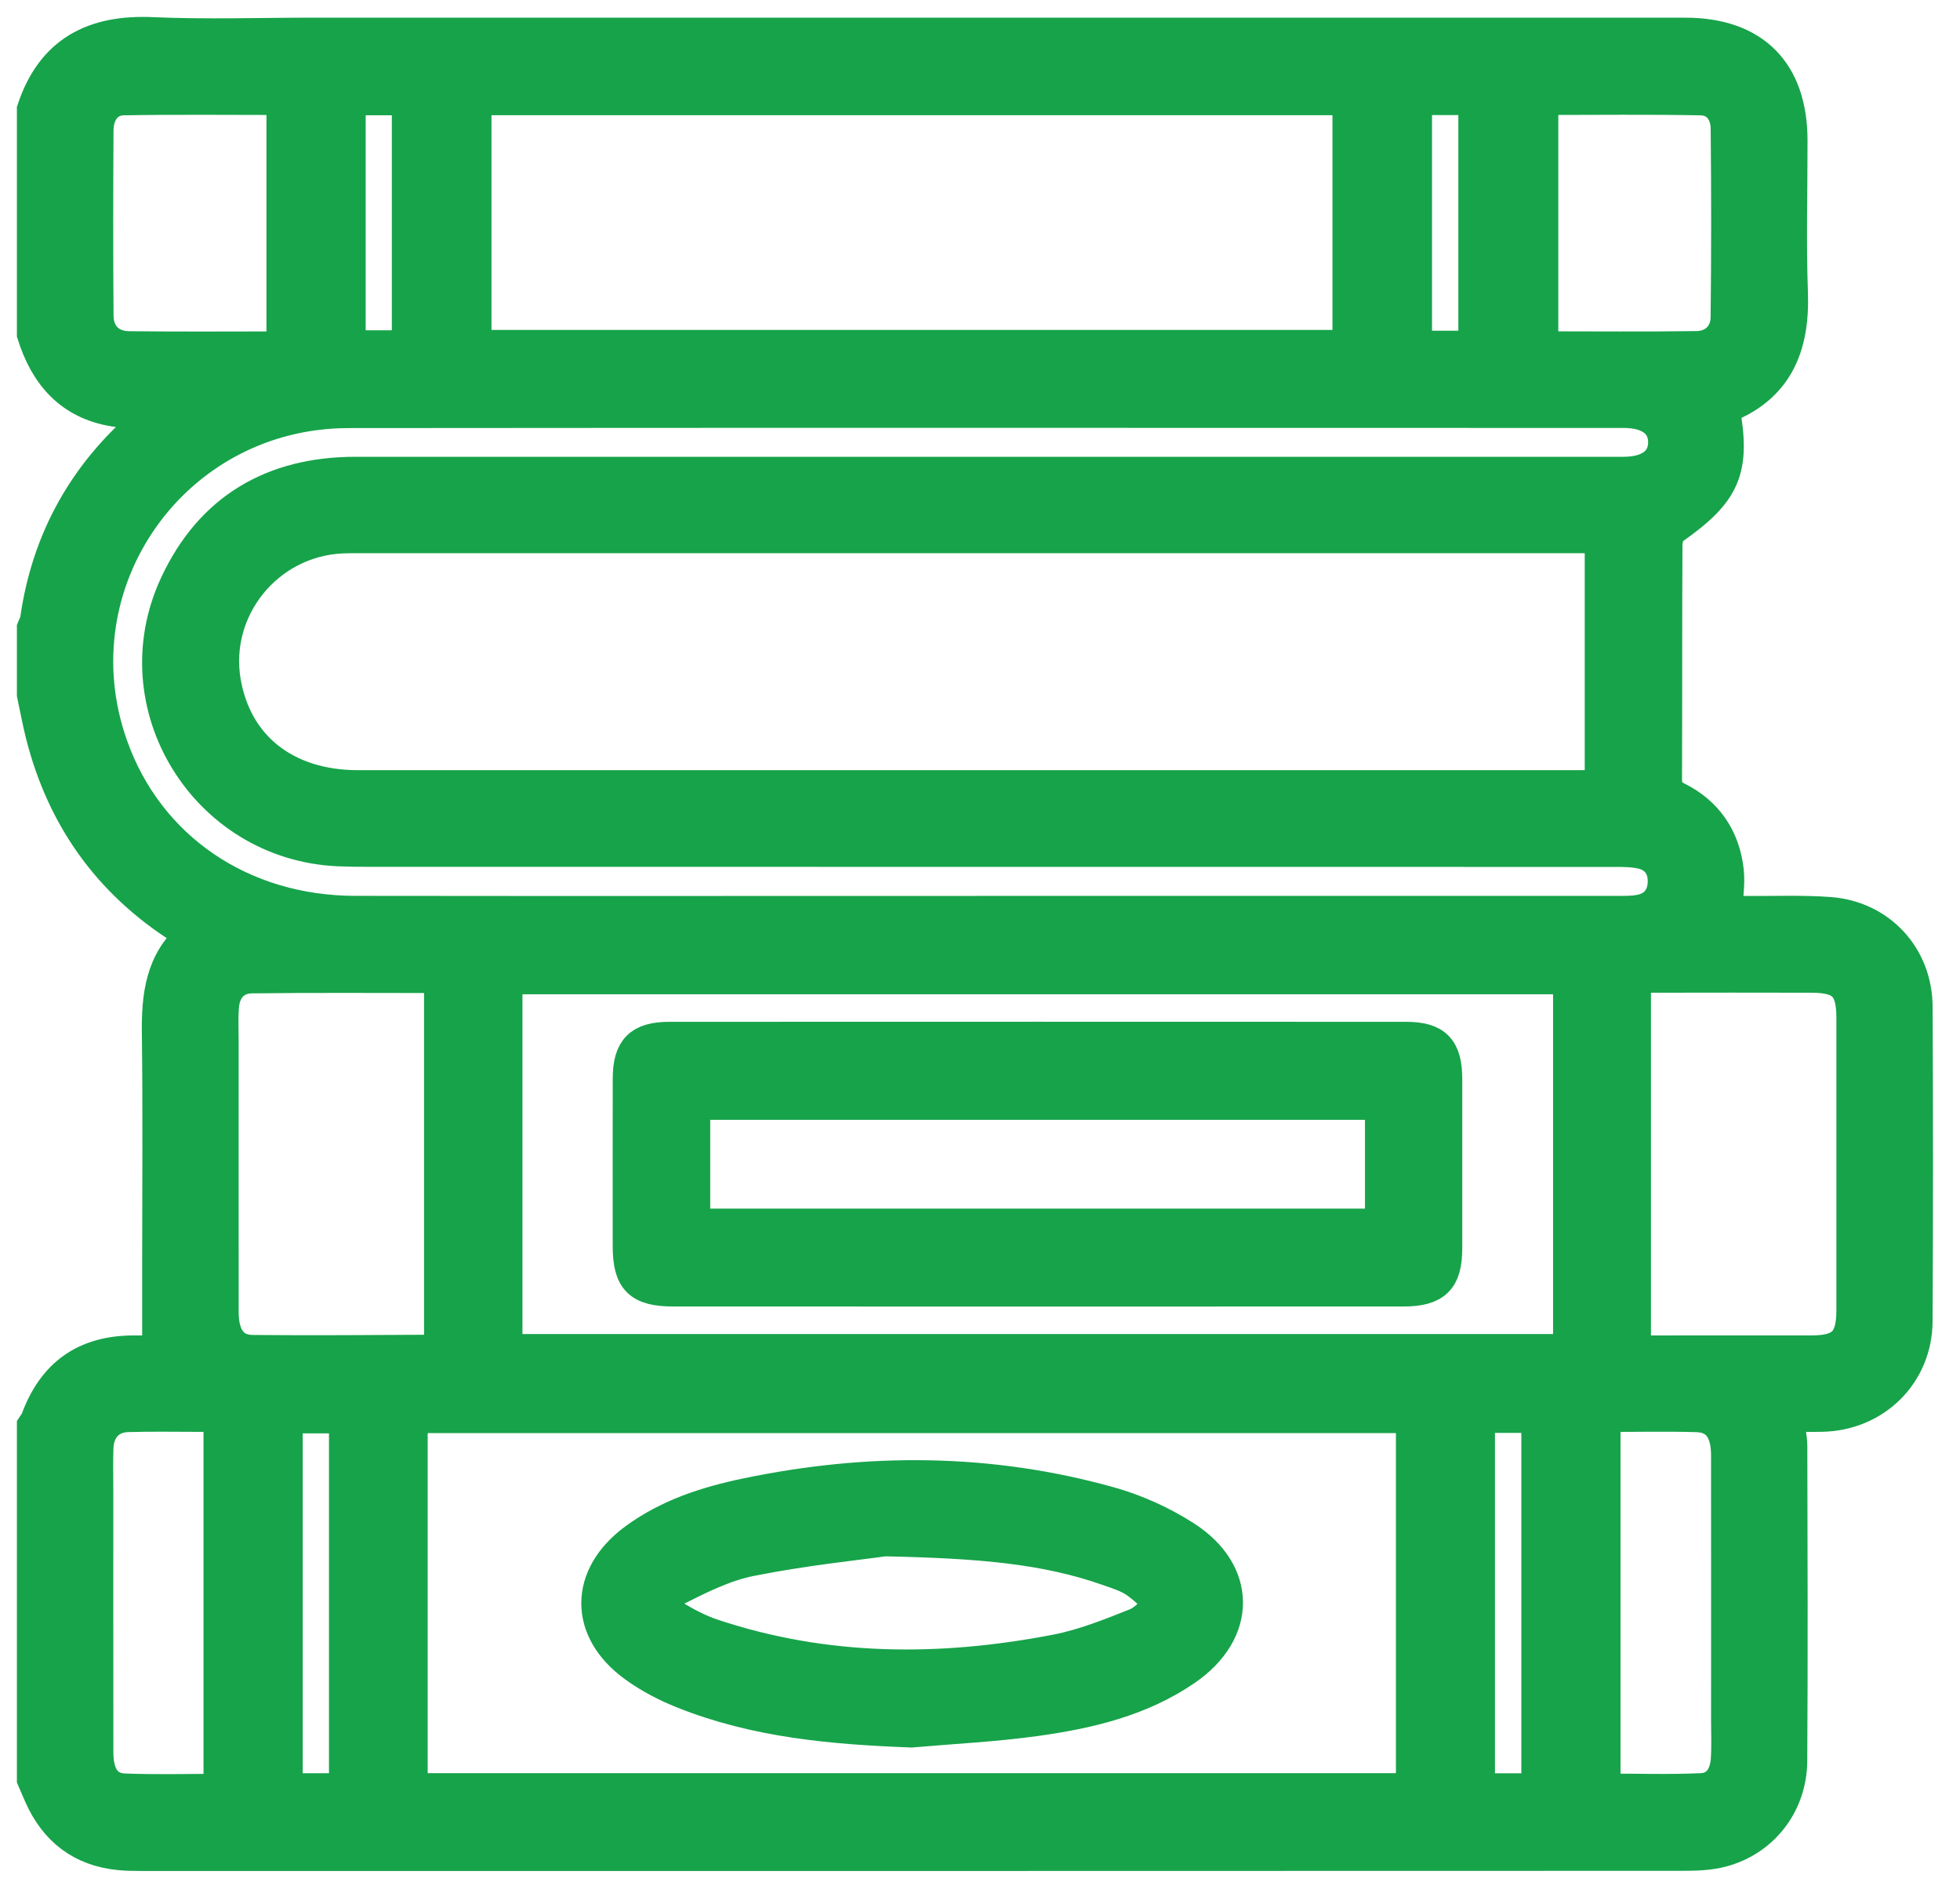 <svg width="58" height="56" viewBox="0 0 58 56" fill="none" xmlns="http://www.w3.org/2000/svg">
<path d="M1 52.631V42.188C1.037 42.131 1.085 42.078 1.108 42.015C1.599 40.674 2.524 40.016 3.942 40.009C4.229 40.007 4.515 40.009 4.707 40.009V37.374C4.707 35.11 4.728 32.846 4.698 30.583C4.683 29.481 4.793 28.451 5.685 27.694C5.637 27.633 5.629 27.615 5.615 27.605C5.525 27.544 5.435 27.484 5.344 27.426C3.232 26.076 1.881 24.177 1.262 21.754C1.159 21.354 1.087 20.946 1 20.541V18.583C1.032 18.501 1.081 18.422 1.093 18.338C1.431 15.964 2.529 14.012 4.354 12.467C4.444 12.391 4.573 12.363 4.684 12.313C4.163 12.161 3.762 12.185 3.374 12.12C2.089 11.909 1.372 11.073 1 9.881V3.244C1.564 1.547 2.777 0.928 4.512 1.007C6.104 1.077 7.702 1.022 9.297 1.022C22.82 1.022 36.343 1.021 49.866 1.023C51.885 1.023 52.987 2.134 52.988 4.156C52.99 5.66 52.946 7.167 53 8.669C53.057 10.265 52.555 11.475 50.978 12.055C51.311 13.902 51.029 14.542 49.468 15.636C49.347 15.722 49.287 15.966 49.287 16.137C49.275 18.439 49.283 20.741 49.274 23.044C49.273 23.326 49.337 23.487 49.619 23.626C50.493 24.06 50.992 24.797 51.102 25.762C51.145 26.147 51.075 26.545 51.054 27.006C51.254 27.006 51.448 27.005 51.642 27.007C52.476 27.014 53.313 26.977 54.142 27.038C55.616 27.15 56.682 28.305 56.69 29.786C56.705 32.886 56.706 35.987 56.689 39.087C56.681 40.641 55.478 41.824 53.924 41.86C53.572 41.867 53.221 41.861 52.863 41.861C52.911 42.225 52.981 42.511 52.982 42.799C52.99 45.899 53 48.998 52.98 52.097C52.972 53.371 52.145 54.427 50.943 54.74C50.581 54.836 50.191 54.848 49.813 54.849C34.604 54.855 19.395 54.854 4.186 54.853C3.969 54.853 3.75 54.852 3.534 54.829C2.424 54.719 1.66 54.13 1.21 53.118C1.138 52.957 1.07 52.794 1 52.631ZM47.395 15.867H46.748C34.716 15.867 22.683 15.867 10.651 15.867C10.469 15.867 10.288 15.865 10.107 15.874C7.895 15.982 6.259 18.005 6.628 20.172C6.958 22.107 8.451 23.285 10.589 23.286C22.657 23.287 34.726 23.287 46.795 23.285C46.987 23.285 47.18 23.27 47.395 23.26V15.867ZM12.156 52.96H41.808V41.899H12.156V52.96ZM14.044 2.909V10.261H39.93V2.909H14.044ZM28.891 27.006C35.199 27.006 41.507 27.007 47.816 27.005C48.051 27.005 48.29 27.011 48.52 26.97C48.997 26.885 49.249 26.555 49.259 26.095C49.27 25.659 49.045 25.319 48.6 25.212C48.34 25.15 48.062 25.148 47.792 25.148C35.483 25.145 23.175 25.146 10.867 25.145C10.577 25.145 10.286 25.142 9.997 25.129C6.089 24.943 3.569 20.853 5.219 17.305C6.253 15.079 8.078 14.015 10.521 14.014C23.029 14.012 35.537 14.014 48.044 14.014C48.819 14.014 49.267 13.673 49.271 13.091C49.275 12.509 48.826 12.161 48.055 12.161C35.474 12.161 22.894 12.152 10.314 12.165C5.134 12.171 1.567 17.225 3.288 22.076C4.36 25.096 7.134 27 10.51 27.004C16.637 27.012 22.764 27.006 28.891 27.006ZM46.458 28.916H14.96V39.968H46.458V28.916ZM48.355 40.009C50.141 40.009 51.876 40.01 53.612 40.008C54.533 40.007 54.841 39.694 54.842 38.76C54.843 35.88 54.843 32.999 54.842 30.119C54.841 29.176 54.549 28.874 53.619 28.87C52.043 28.866 50.467 28.867 48.891 28.87C48.718 28.871 48.545 28.896 48.355 28.91V40.009ZM13.049 28.88C11.15 28.88 9.303 28.866 7.457 28.889C6.92 28.895 6.607 29.252 6.569 29.801C6.546 30.125 6.562 30.453 6.562 30.779C6.562 33.46 6.56 36.14 6.563 38.823C6.564 39.564 6.865 39.99 7.478 39.995C9.308 40.014 11.137 39.994 12.966 39.987C12.993 39.987 13.02 39.944 13.049 39.919V28.88ZM8.385 10.305V2.902C6.784 2.902 5.214 2.884 3.645 2.912C3.164 2.922 2.863 3.316 2.859 3.854C2.848 5.681 2.846 7.511 2.86 9.339C2.865 9.922 3.235 10.292 3.822 10.299C5.322 10.317 6.823 10.305 8.385 10.305ZM6.522 52.979V41.862C6.304 41.862 6.124 41.862 5.945 41.862C5.221 41.863 4.495 41.846 3.771 41.869C3.226 41.888 2.883 42.259 2.858 42.821C2.841 43.237 2.853 43.654 2.853 44.071C2.853 46.661 2.852 49.253 2.855 51.844C2.855 52.542 3.124 52.947 3.686 52.969C4.622 53.006 5.561 52.979 6.522 52.979ZM47.454 41.865V52.971C48.44 52.971 49.396 53.004 50.349 52.959C50.854 52.936 51.092 52.544 51.125 52.062C51.151 51.683 51.134 51.302 51.134 50.922C51.134 48.295 51.136 45.669 51.133 43.043C51.132 42.303 50.827 41.889 50.216 41.871C49.313 41.844 48.409 41.865 47.454 41.865ZM45.613 2.902V10.302C47.18 10.302 48.698 10.317 50.216 10.295C50.743 10.286 51.114 9.922 51.12 9.391C51.142 7.529 51.141 5.663 51.122 3.801C51.117 3.321 50.844 2.925 50.338 2.913C48.77 2.881 47.2 2.902 45.613 2.902ZM10.235 52.962V41.907H8.458V52.962H10.235ZM45.519 52.963V41.892H43.739V52.963H45.519ZM41.876 2.904V10.284H43.655V2.904H41.876ZM10.321 2.91V10.272H12.095V2.91H10.321Z" fill="#17A34A" stroke="#17A34A"/>
<path d="M26.97 51.2C24.654 51.112 22.37 50.916 20.201 50.043C19.701 49.843 19.211 49.585 18.778 49.269C17.333 48.214 17.346 46.633 18.797 45.564C19.777 44.842 20.916 44.474 22.091 44.23C25.692 43.479 29.284 43.491 32.838 44.487C33.609 44.703 34.375 45.05 35.05 45.482C36.691 46.532 36.686 48.266 35.077 49.373C33.746 50.289 32.207 50.647 30.643 50.865C29.427 51.033 28.195 51.093 26.97 51.2ZM26.174 45.544C25.373 45.658 23.771 45.82 22.199 46.136C21.402 46.296 20.637 46.689 19.901 47.06C19.454 47.285 19.477 47.552 19.912 47.822C20.278 48.049 20.67 48.255 21.076 48.391C24.426 49.509 27.836 49.514 31.262 48.852C32.069 48.696 32.853 48.381 33.621 48.075C33.916 47.958 34.138 47.66 34.394 47.447C34.132 47.217 33.891 46.957 33.603 46.766C33.367 46.609 33.081 46.52 32.809 46.424C30.923 45.758 28.961 45.603 26.174 45.544Z" fill="#17A34A" stroke="#17A34A"/>
<path d="M30.699 38.154C27.111 38.154 23.522 38.154 19.934 38.153C18.93 38.153 18.632 37.858 18.631 36.864C18.63 35.215 18.628 33.565 18.632 31.916C18.634 31.049 18.943 30.731 19.808 30.731C27.075 30.728 34.342 30.728 41.609 30.731C42.472 30.731 42.77 31.046 42.771 31.925C42.773 33.593 42.773 35.26 42.771 36.926C42.77 37.846 42.458 38.153 41.519 38.153C37.913 38.154 34.306 38.154 30.699 38.154ZM20.517 36.258H40.892V32.631H20.517V36.258Z" fill="#17A34A" stroke="#17A34A"/>
</svg>
